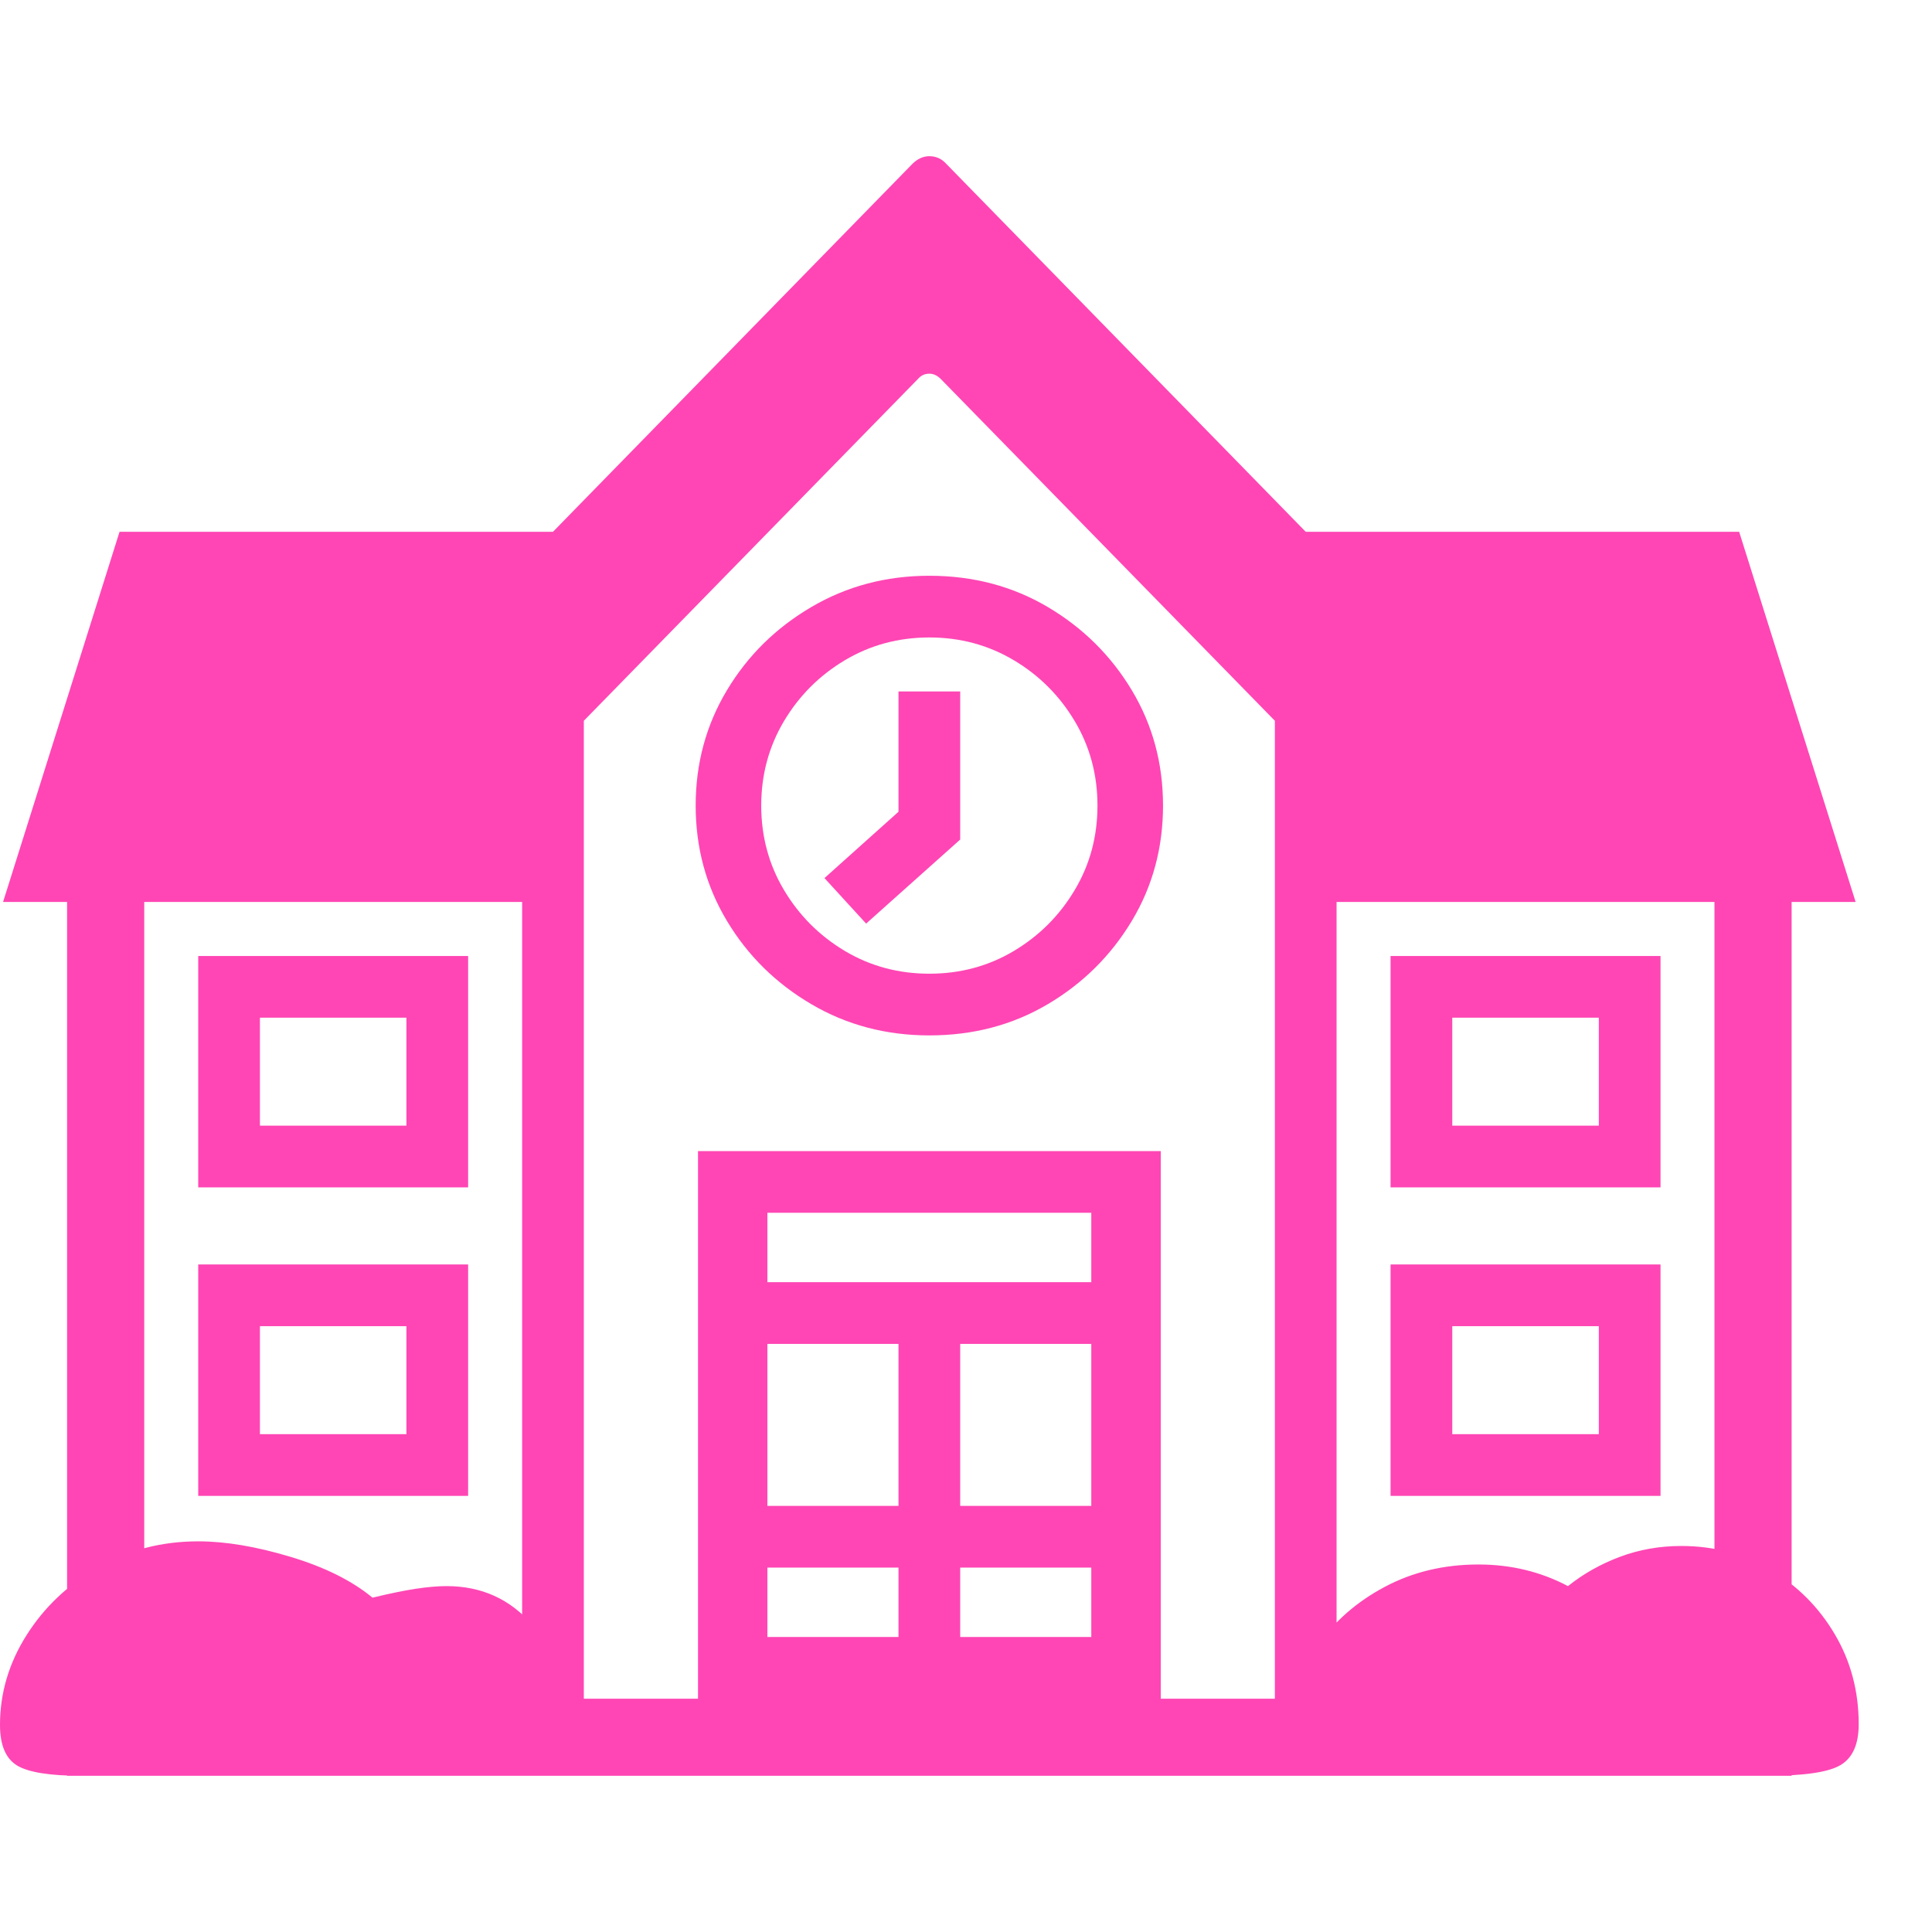 <svg version="1.1" xmlns="http://www.w3.org/2000/svg" style="fill:rgba(0,0,0,1.0)" width="256" height="256" viewBox="0 0 39.141 32.812"><path fill="rgb(255, 70, 180)" d="M1.359 32.812 L1.359 14.281 L2.922 14.281 L2.922 31.25 L34.734 31.25 L34.734 14.281 L36.297 14.281 L36.297 32.812 Z M1.656 32.812 C1.01 32.812 0.573 32.742 0.344 32.602 C0.115 32.461 0 32.188 0 31.781 C0 31.135 0.18 30.529 0.539 29.961 C0.898 29.393 1.383 28.935 1.992 28.586 C2.602 28.237 3.276 28.062 4.016 28.062 C4.568 28.062 5.19 28.167 5.883 28.375 C6.576 28.583 7.13 28.859 7.547 29.203 C7.891 29.12 8.182 29.06 8.422 29.023 C8.661 28.987 8.87 28.969 9.047 28.969 C9.755 28.969 10.336 29.232 10.789 29.758 C11.242 30.284 11.469 30.964 11.469 31.797 C11.469 32.203 11.346 32.474 11.102 32.609 C10.857 32.745 10.359 32.812 9.609 32.812 Z M4.016 27.141 L4.016 22.453 L9.484 22.453 L9.484 27.141 Z M5.266 25.891 L8.234 25.891 L8.234 23.703 L5.266 23.703 Z M15.547 30 L18.203 30 L18.203 28.594 L15.547 28.594 Z M10.578 31.406 L10.578 14.281 L11.828 14.281 L11.828 31.406 Z M4.016 20.891 L4.016 16.203 L9.484 16.203 L9.484 20.891 Z M5.266 19.641 L8.234 19.641 L8.234 17.453 L5.266 17.453 Z M15.547 27.344 L18.203 27.344 L18.203 24.062 L15.547 24.062 Z M19.453 30 L22.109 30 L22.109 28.594 L19.453 28.594 Z M14.141 31.938 L14.141 20.156 L23.516 20.156 L23.516 31.938 Z M19.453 27.344 L22.109 27.344 L22.109 24.062 L19.453 24.062 Z M15.547 22.812 L22.109 22.812 L22.109 21.406 L15.547 21.406 Z M28.047 32.812 C27.318 32.812 26.826 32.745 26.57 32.609 C26.315 32.474 26.188 32.198 26.188 31.781 C26.188 31.198 26.357 30.661 26.695 30.172 C27.034 29.682 27.487 29.286 28.055 28.984 C28.622 28.682 29.255 28.531 29.953 28.531 C30.609 28.531 31.214 28.677 31.766 28.969 C32.078 28.719 32.43 28.521 32.82 28.375 C33.211 28.229 33.625 28.156 34.062 28.156 C34.729 28.156 35.333 28.318 35.875 28.641 C36.417 28.964 36.849 29.398 37.172 29.945 C37.495 30.492 37.656 31.099 37.656 31.766 C37.656 32.172 37.534 32.448 37.289 32.594 C37.044 32.74 36.552 32.812 35.812 32.812 Z M25.828 31.406 L25.828 14.281 L27.078 14.281 L27.078 31.406 Z M17.547 15.547 L16.703 14.625 L18.203 13.281 L18.203 10.844 L19.453 10.844 L19.453 13.844 Z M18.828 17.812 C17.953 17.812 17.156 17.602 16.438 17.18 C15.719 16.758 15.148 16.195 14.727 15.492 C14.305 14.789 14.094 14.01 14.094 13.156 C14.094 12.302 14.305 11.523 14.727 10.82 C15.148 10.117 15.719 9.555 16.438 9.133 C17.156 8.711 17.953 8.5 18.828 8.5 C19.714 8.5 20.513 8.711 21.227 9.133 C21.94 9.555 22.508 10.117 22.93 10.82 C23.352 11.523 23.562 12.302 23.562 13.156 C23.562 14.01 23.352 14.789 22.93 15.492 C22.508 16.195 21.94 16.758 21.227 17.18 C20.513 17.602 19.714 17.812 18.828 17.812 Z M18.828 16.562 C19.453 16.562 20.023 16.409 20.539 16.102 C21.055 15.794 21.466 15.383 21.773 14.867 C22.081 14.352 22.234 13.781 22.234 13.156 C22.234 12.531 22.081 11.961 21.773 11.445 C21.466 10.93 21.055 10.518 20.539 10.211 C20.023 9.904 19.453 9.75 18.828 9.75 C18.203 9.75 17.633 9.904 17.117 10.211 C16.602 10.518 16.19 10.93 15.883 11.445 C15.576 11.961 15.422 12.531 15.422 13.156 C15.422 13.781 15.576 14.352 15.883 14.867 C16.19 15.383 16.602 15.794 17.117 16.102 C17.633 16.409 18.203 16.562 18.828 16.562 Z M28.172 27.141 L28.172 22.453 L33.641 22.453 L33.641 27.141 Z M29.422 25.891 L32.391 25.891 L32.391 23.703 L29.422 23.703 Z M0.062 15.109 L2.422 7.609 L11.203 7.609 L18.484 0.156 C18.589 0.052 18.703 -0 18.828 -0 C18.964 -0 19.078 0.052 19.172 0.156 L26.453 7.609 L35.234 7.609 L37.594 15.109 L25.828 15.109 L25.828 11.438 L19.062 4.516 C18.99 4.443 18.911 4.406 18.828 4.406 C18.734 4.406 18.656 4.443 18.594 4.516 L11.828 11.438 L11.828 15.109 Z M28.172 20.891 L28.172 16.203 L33.641 16.203 L33.641 20.891 Z M29.422 19.641 L32.391 19.641 L32.391 17.453 L29.422 17.453 Z M39.141 27.344" /></svg>